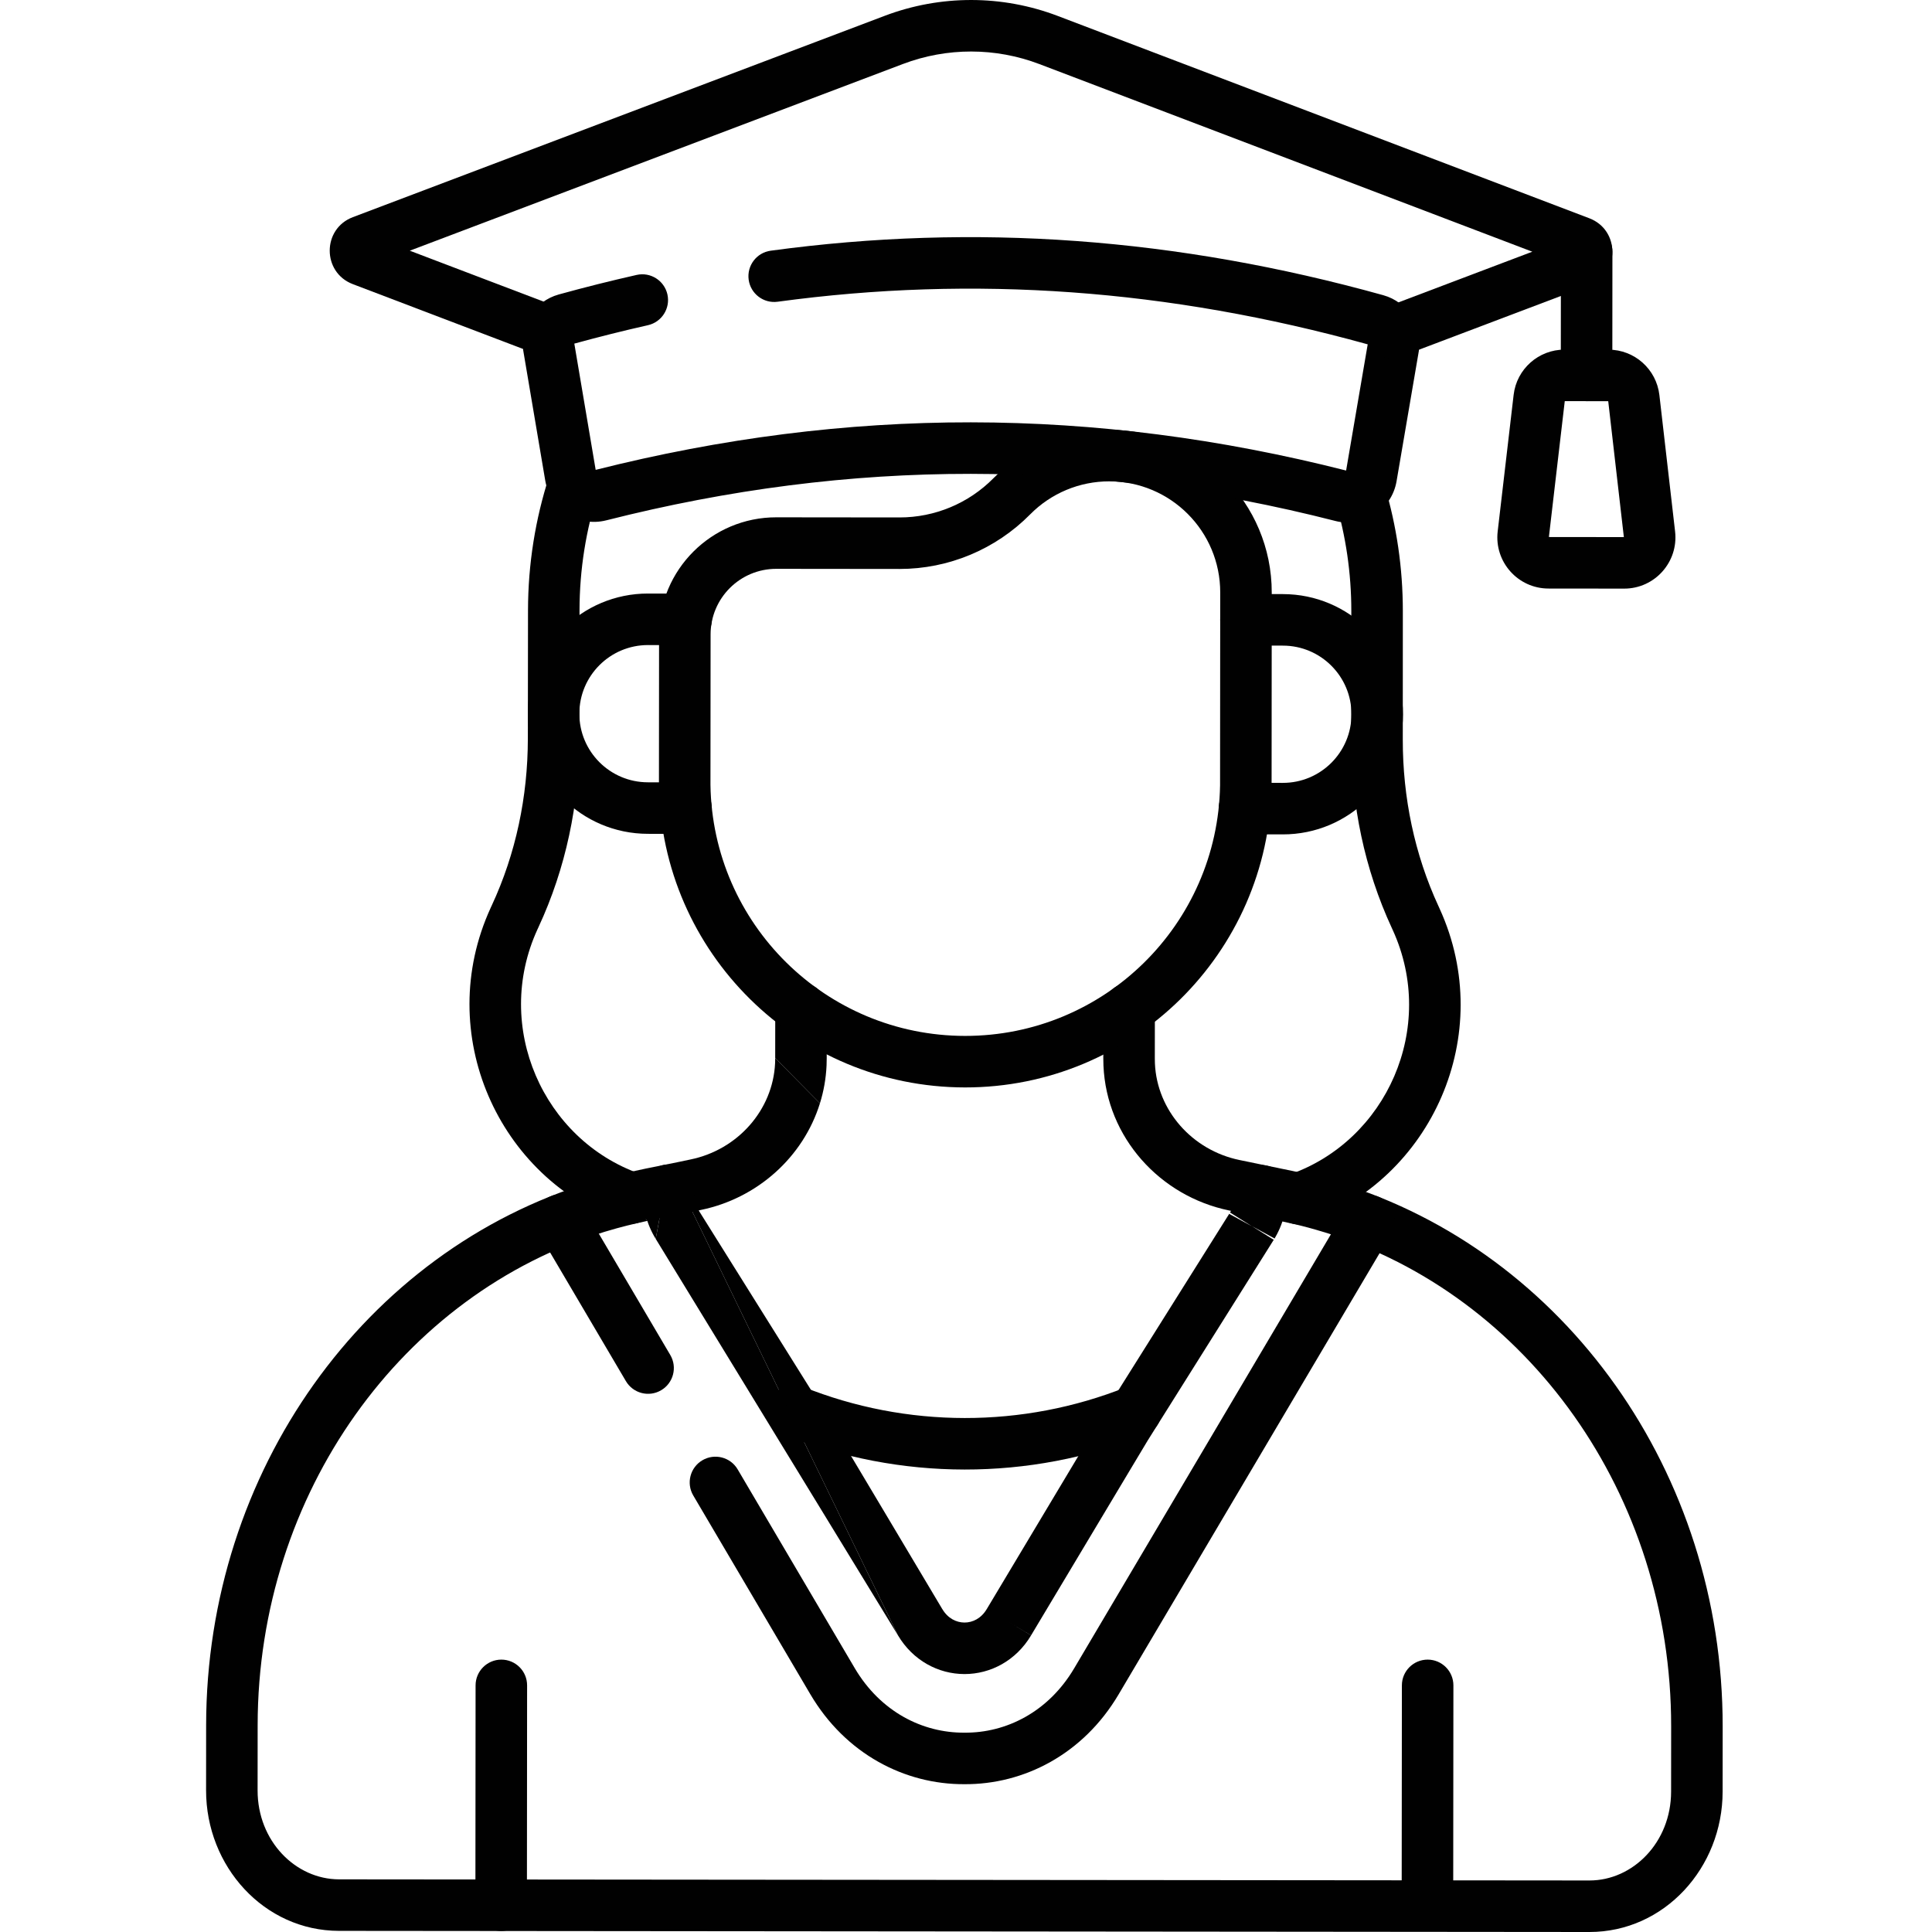 <svg width="75" height="75" viewBox="0 0 75 75" fill="none" xmlns="http://www.w3.org/2000/svg">
<g clip-path="url(#clip0_128_1268)">
<path fill-rule="evenodd" clip-rule="evenodd" d="M61.589 15.573C62.141 15.573 62.589 15.126 62.59 14.574L62.594 9.774C62.595 9.221 62.147 8.773 61.595 8.773C61.043 8.772 60.595 9.219 60.594 9.772L60.59 14.572C60.589 15.124 61.036 15.572 61.589 15.573Z" fill="#010101"/>
<path fill-rule="evenodd" clip-rule="evenodd" d="M19.454 74.961C20.006 74.962 20.454 74.514 20.455 73.962L20.462 65.427C20.463 64.875 20.016 64.427 19.463 64.426C18.911 64.426 18.463 64.873 18.462 65.425L18.455 73.96C18.454 74.513 18.902 74.961 19.454 74.961Z" fill="#010101"/>
<path fill-rule="evenodd" clip-rule="evenodd" d="M55.412 74.961C55.965 74.962 56.413 74.514 56.413 73.962L56.421 65.427C56.421 64.875 55.974 64.427 55.422 64.426C54.87 64.426 54.421 64.873 54.421 65.425L54.413 73.96C54.413 74.513 54.86 74.961 55.412 74.961Z" fill="#010101"/>
<path fill-rule="evenodd" clip-rule="evenodd" d="M61.702 73L13.164 72.956C11.476 72.955 9.998 71.472 10 69.502L10.002 66.971C10.011 57.955 15.629 50.223 23.48 47.816C23.495 47.812 23.511 47.808 23.526 47.803C24.09 47.631 24.613 47.506 25.153 47.39L22.991 45.875C22.975 45.879 22.959 45.884 22.943 45.889C14.165 48.554 8.011 57.123 8.002 66.969L8 69.5C7.997 72.448 10.247 74.954 13.162 74.956L61.7 75C64.615 75.002 66.87 72.501 66.872 69.553L66.874 67.022C66.883 57.171 60.741 48.597 51.971 45.914C51.956 45.91 51.94 45.905 51.924 45.901C51.001 45.621 50.3 45.48 49.711 45.361C49.526 45.324 49.352 45.289 49.186 45.252L49.171 45.249L49.161 45.247L48.114 45.031C46.279 44.651 44.913 43.102 44.834 41.282C44.831 41.219 44.83 41.155 44.83 41.089L44.832 39.163C44.832 38.611 44.385 38.163 43.833 38.162C43.28 38.162 42.832 38.609 42.832 39.161L42.83 41.087C42.83 41.18 42.832 41.275 42.836 41.368C42.956 44.156 45.029 46.435 47.709 46.989L48.543 47.161C48.669 47.219 48.822 47.26 48.991 47.256C49.119 47.282 49.245 47.308 49.371 47.333C49.953 47.451 50.542 47.569 51.385 47.828C51.401 47.833 51.416 47.837 51.431 47.841C59.275 50.262 64.882 58 64.874 67.02L64.872 69.551C64.87 71.521 63.39 73.001 61.702 73ZM31.83 42.83L30.093 41.075L30.095 39.15C30.096 38.597 30.544 38.15 31.096 38.151C31.648 38.151 32.096 38.599 32.095 39.152L32.093 41.079C32.093 41.17 32.091 41.263 32.087 41.359C32.064 41.869 31.976 42.361 31.83 42.83Z" fill="#010101"/>
<path d="M27.207 46.97C26.805 47.056 26.435 47.13 26.082 47.2C25.761 47.265 25.454 47.326 25.153 47.39L22.991 45.875C23.953 45.586 24.855 45.405 25.773 45.222C26.11 45.155 26.449 45.087 26.794 45.013L26.802 45.011C28.638 44.636 30.007 43.089 30.089 41.269L30.089 41.267C30.092 41.206 30.093 41.142 30.093 41.075L31.83 42.83C31.182 44.919 29.397 46.52 27.207 46.97Z" fill="#010101"/>
<path fill-rule="evenodd" clip-rule="evenodd" d="M47.363 30.487C47.272 35.878 42.874 40.219 37.462 40.214C32.051 40.209 27.66 35.861 27.58 30.469L27.585 24.627C27.585 24.627 27.585 24.627 27.585 24.627C27.586 23.221 28.728 22.081 30.135 22.082C30.135 22.082 30.135 22.082 30.135 22.082L34.918 22.087C36.824 22.088 38.651 21.325 39.99 19.969C40.801 19.147 41.907 18.685 43.062 18.686M47.363 30.487L47.369 23C47.371 20.62 45.443 18.688 43.062 18.686M37.461 42.214C43.97 42.22 49.259 36.996 49.362 30.511L49.363 30.496L49.369 23.002C49.372 19.517 46.549 16.689 43.064 16.686C41.374 16.684 39.753 17.361 38.566 18.564C37.604 19.539 36.29 20.088 34.92 20.087L30.137 20.082C27.625 20.08 25.587 22.114 25.585 24.625L25.58 30.475L25.58 30.49C25.672 36.975 30.952 42.208 37.461 42.214Z" fill="#010101"/>
<path d="M20.49 27.7C20.493 25.124 22.583 23.039 25.158 23.041L26.635 23.043C27.187 23.043 27.635 23.491 27.634 24.043C27.634 24.596 27.186 25.043 26.633 25.043L25.157 25.041C23.686 25.04 22.492 26.231 22.49 27.702C22.488 29.174 23.68 30.368 25.152 30.369L26.633 30.371C27.185 30.371 27.632 30.819 27.632 31.372C27.631 31.924 27.183 32.371 26.631 32.371L25.15 32.369C22.574 32.367 20.487 30.276 20.49 27.7Z" fill="#010101"/>
<path fill-rule="evenodd" clip-rule="evenodd" d="M47.368 24.061C47.369 23.509 47.817 23.061 48.369 23.062L49.804 23.063C52.38 23.066 54.466 25.155 54.464 27.73C54.462 30.307 52.372 32.394 49.796 32.391L48.308 32.39C47.755 32.389 47.308 31.941 47.309 31.389C47.309 30.837 47.757 30.39 48.309 30.39L49.798 30.391C51.269 30.393 52.463 29.201 52.464 27.729C52.465 26.258 51.273 25.065 49.803 25.063L48.759 25.062L48.367 25.062C47.815 25.061 47.368 24.613 47.368 24.061Z" fill="#010101"/>
<path fill-rule="evenodd" clip-rule="evenodd" d="M49.469 46.863C49.652 47.384 50.222 47.658 50.743 47.475C55.574 45.78 58.112 40.159 55.889 35.281C55.875 35.249 55.86 35.217 55.845 35.184C55.845 35.184 55.845 35.184 55.845 35.184C54.912 33.169 54.454 30.955 54.456 28.715L54.458 23.73C54.459 22.04 54.213 20.407 53.754 18.865C53.596 18.335 53.04 18.034 52.51 18.191C51.981 18.349 51.679 18.905 51.837 19.435C52.241 20.794 52.459 22.235 52.458 23.728L52.456 28.714C52.454 31.225 52.967 33.728 54.03 36.025L54.069 36.11C55.798 39.903 53.818 44.276 50.081 45.588C49.56 45.771 49.286 46.342 49.469 46.863Z" fill="#010101"/>
<path fill-rule="evenodd" clip-rule="evenodd" d="M25.445 46.841C25.628 46.32 25.355 45.749 24.835 45.565C21.1 44.247 19.128 39.871 20.863 36.081C20.863 36.081 20.863 36.081 20.863 36.081L20.903 35.995C20.903 35.995 20.903 35.995 20.903 35.994C21.97 33.7 22.487 31.198 22.491 28.687L22.497 23.701C22.498 22.098 22.752 20.555 23.219 19.109C23.389 18.584 23.1 18.02 22.574 17.851C22.049 17.681 21.485 17.97 21.316 18.495C20.786 20.136 20.499 21.884 20.497 23.699L20.491 28.684C20.488 30.925 20.026 33.137 19.089 35.152L19.088 35.153L19.047 35.243L19.045 35.248C16.813 40.122 19.341 45.747 24.169 47.451C24.69 47.635 25.261 47.362 25.445 46.841Z" fill="#010101"/>
<path fill-rule="evenodd" clip-rule="evenodd" d="M52.256 18.266C42.472 15.78 32.912 15.771 23.124 18.24L22.295 13.339C23.251 13.077 24.203 12.838 25.154 12.624C25.692 12.502 26.03 11.967 25.909 11.428C25.787 10.89 25.252 10.551 24.713 10.673C23.709 10.9 22.702 11.152 21.692 11.431C20.736 11.695 20.149 12.641 20.312 13.606C20.312 13.606 20.312 13.606 20.312 13.606L21.166 18.654C21.352 19.755 22.439 20.477 23.533 20.2C33.054 17.785 42.327 17.793 51.844 20.225C52.937 20.505 54.026 19.784 54.214 18.683L55.077 13.638C55.077 13.638 55.077 13.638 55.077 13.638C55.242 12.673 54.656 11.726 53.7 11.46C45.698 9.233 37.853 8.654 29.919 9.732C29.372 9.806 28.989 10.31 29.063 10.857C29.137 11.404 29.641 11.788 30.189 11.713C37.817 10.677 45.365 11.226 53.094 13.367L52.256 18.266ZM53.105 13.3C53.105 13.3 53.105 13.3 53.105 13.3V13.3Z" fill="#010101"/>
<path fill-rule="evenodd" clip-rule="evenodd" d="M53.076 13.266C53.272 13.783 53.849 14.043 54.365 13.848L61.694 11.073C61.694 11.073 61.694 11.073 61.694 11.073C62.892 10.62 62.891 8.928 61.697 8.473L41.062 0.619C41.062 0.619 41.062 0.619 41.062 0.619C38.9 -0.204 36.511 -0.206 34.347 0.613L13.698 8.43C13.698 8.43 13.698 8.43 13.698 8.43C12.501 8.883 12.501 10.575 13.696 11.03C13.696 11.03 13.696 11.03 13.696 11.03L21.02 13.818C21.536 14.014 22.114 13.755 22.31 13.239C22.507 12.723 22.248 12.145 21.732 11.948L15.908 9.732L35.055 2.483C35.055 2.483 35.055 2.483 35.055 2.483C36.762 1.837 38.645 1.839 40.35 2.488L59.484 9.771L53.657 11.977C53.141 12.173 52.88 12.75 53.076 13.266ZM60.987 9.202C60.987 9.202 60.987 9.202 60.987 9.202V9.202Z" fill="#010101"/>
<path fill-rule="evenodd" clip-rule="evenodd" d="M65.027 20.634C65.162 21.815 64.239 22.851 63.05 22.85L60.112 22.847C58.923 22.846 58.002 21.808 58.14 20.628L58.759 15.329C58.876 14.327 59.726 13.571 60.735 13.572L62.444 13.574C63.453 13.575 64.301 14.332 64.417 15.335L65.027 20.634ZM60.43 18.258L60.591 16.88L60.744 15.572L62.431 15.574L62.796 18.746L63.038 20.85L61.908 20.849L60.128 20.847L60.43 18.258Z" fill="#010101"/>
<path fill-rule="evenodd" clip-rule="evenodd" d="M30.435 55.694C34.927 57.494 39.965 57.499 44.46 55.706C44.973 55.502 45.223 54.92 45.018 54.407C44.814 53.894 44.232 53.644 43.719 53.849C39.701 55.451 35.195 55.447 31.18 53.837C30.667 53.632 30.085 53.881 29.879 54.393C29.674 54.906 29.923 55.488 30.435 55.694Z" fill="#010101"/>
<path fill-rule="evenodd" clip-rule="evenodd" d="M25.988 45.207C26.54 45.227 26.971 45.69 26.952 46.242C26.941 46.542 27.022 46.826 27.161 47.05C27.164 47.054 27.167 47.059 27.17 47.064L32.04 54.849C32.061 54.882 33.203 56.797 34.324 58.678L36.575 62.457C36.575 62.457 36.576 62.457 35.717 62.969L36.575 62.457L36.578 62.46C36.796 62.83 37.129 62.986 37.442 62.987C37.755 62.987 38.088 62.831 38.307 62.462L38.309 62.459L39.142 62.957C38.309 62.459 38.309 62.459 38.309 62.459L40.568 58.684C41.692 56.806 42.838 54.892 42.859 54.857L47.741 47.084C47.734 47.096 47.728 47.108 47.721 47.12L47.719 47.123L48.597 47.602L47.751 47.07L47.741 47.084C47.745 47.079 47.748 47.073 47.751 47.068C47.892 46.844 47.973 46.561 47.962 46.261C47.944 45.709 48.376 45.246 48.928 45.227C49.48 45.209 49.943 45.641 49.961 46.193C49.985 46.882 49.803 47.552 49.458 48.112C49.464 48.101 49.47 48.091 49.475 48.08L49.477 48.077L48.599 47.598L49.447 48.129C49.45 48.123 49.454 48.117 49.458 48.112C49.453 48.119 49.449 48.126 49.444 48.133L44.553 55.921C44.553 55.921 44.533 55.955 44.495 56.018C44.392 56.19 44.159 56.578 43.843 57.106L40.029 63.48L40.027 63.483L39.167 62.972C40.026 63.486 40.026 63.486 40.026 63.486C39.442 64.467 38.452 64.987 37.441 64.987H37.439C36.428 64.985 35.438 64.463 34.857 63.48M25.455 48.093C25.109 47.532 24.928 46.861 24.953 46.171C24.973 45.619 25.436 45.187 25.988 45.207M40.026 63.486L40.026 63.484L40.027 63.483M21.264 46.496C21.74 46.216 22.353 46.374 22.633 46.85L26.02 52.6C26.301 53.076 26.142 53.689 25.666 53.969C25.19 54.25 24.577 54.091 24.297 53.615L20.91 47.865C20.63 47.389 20.788 46.776 21.264 46.496ZM53.65 46.525C54.125 46.806 54.282 47.42 54.001 47.895L43.423 65.779C42.052 68.098 39.751 69.277 37.436 69.262C35.122 69.273 32.823 68.09 31.456 65.769L26.913 58.056C26.632 57.58 26.791 56.967 27.267 56.687C27.743 56.407 28.356 56.565 28.636 57.041L33.179 64.754C34.182 66.456 35.819 67.271 37.432 67.262L37.444 67.262C39.057 67.274 40.696 66.462 41.701 64.761L52.28 46.877C52.561 46.402 53.174 46.244 53.65 46.525Z" fill="#010101"/>
<path d="M34.857 63.48L25.988 45.207L25.455 48.093L34.857 63.48Z" fill="#010101"/>
</g>
<defs>
<clipPath id="clip0_128_1268">
<rect width="75" height="75" fill="white" transform="matrix(1 0 0 -1 0 75)"/>
</clipPath>
</defs>
</svg>
